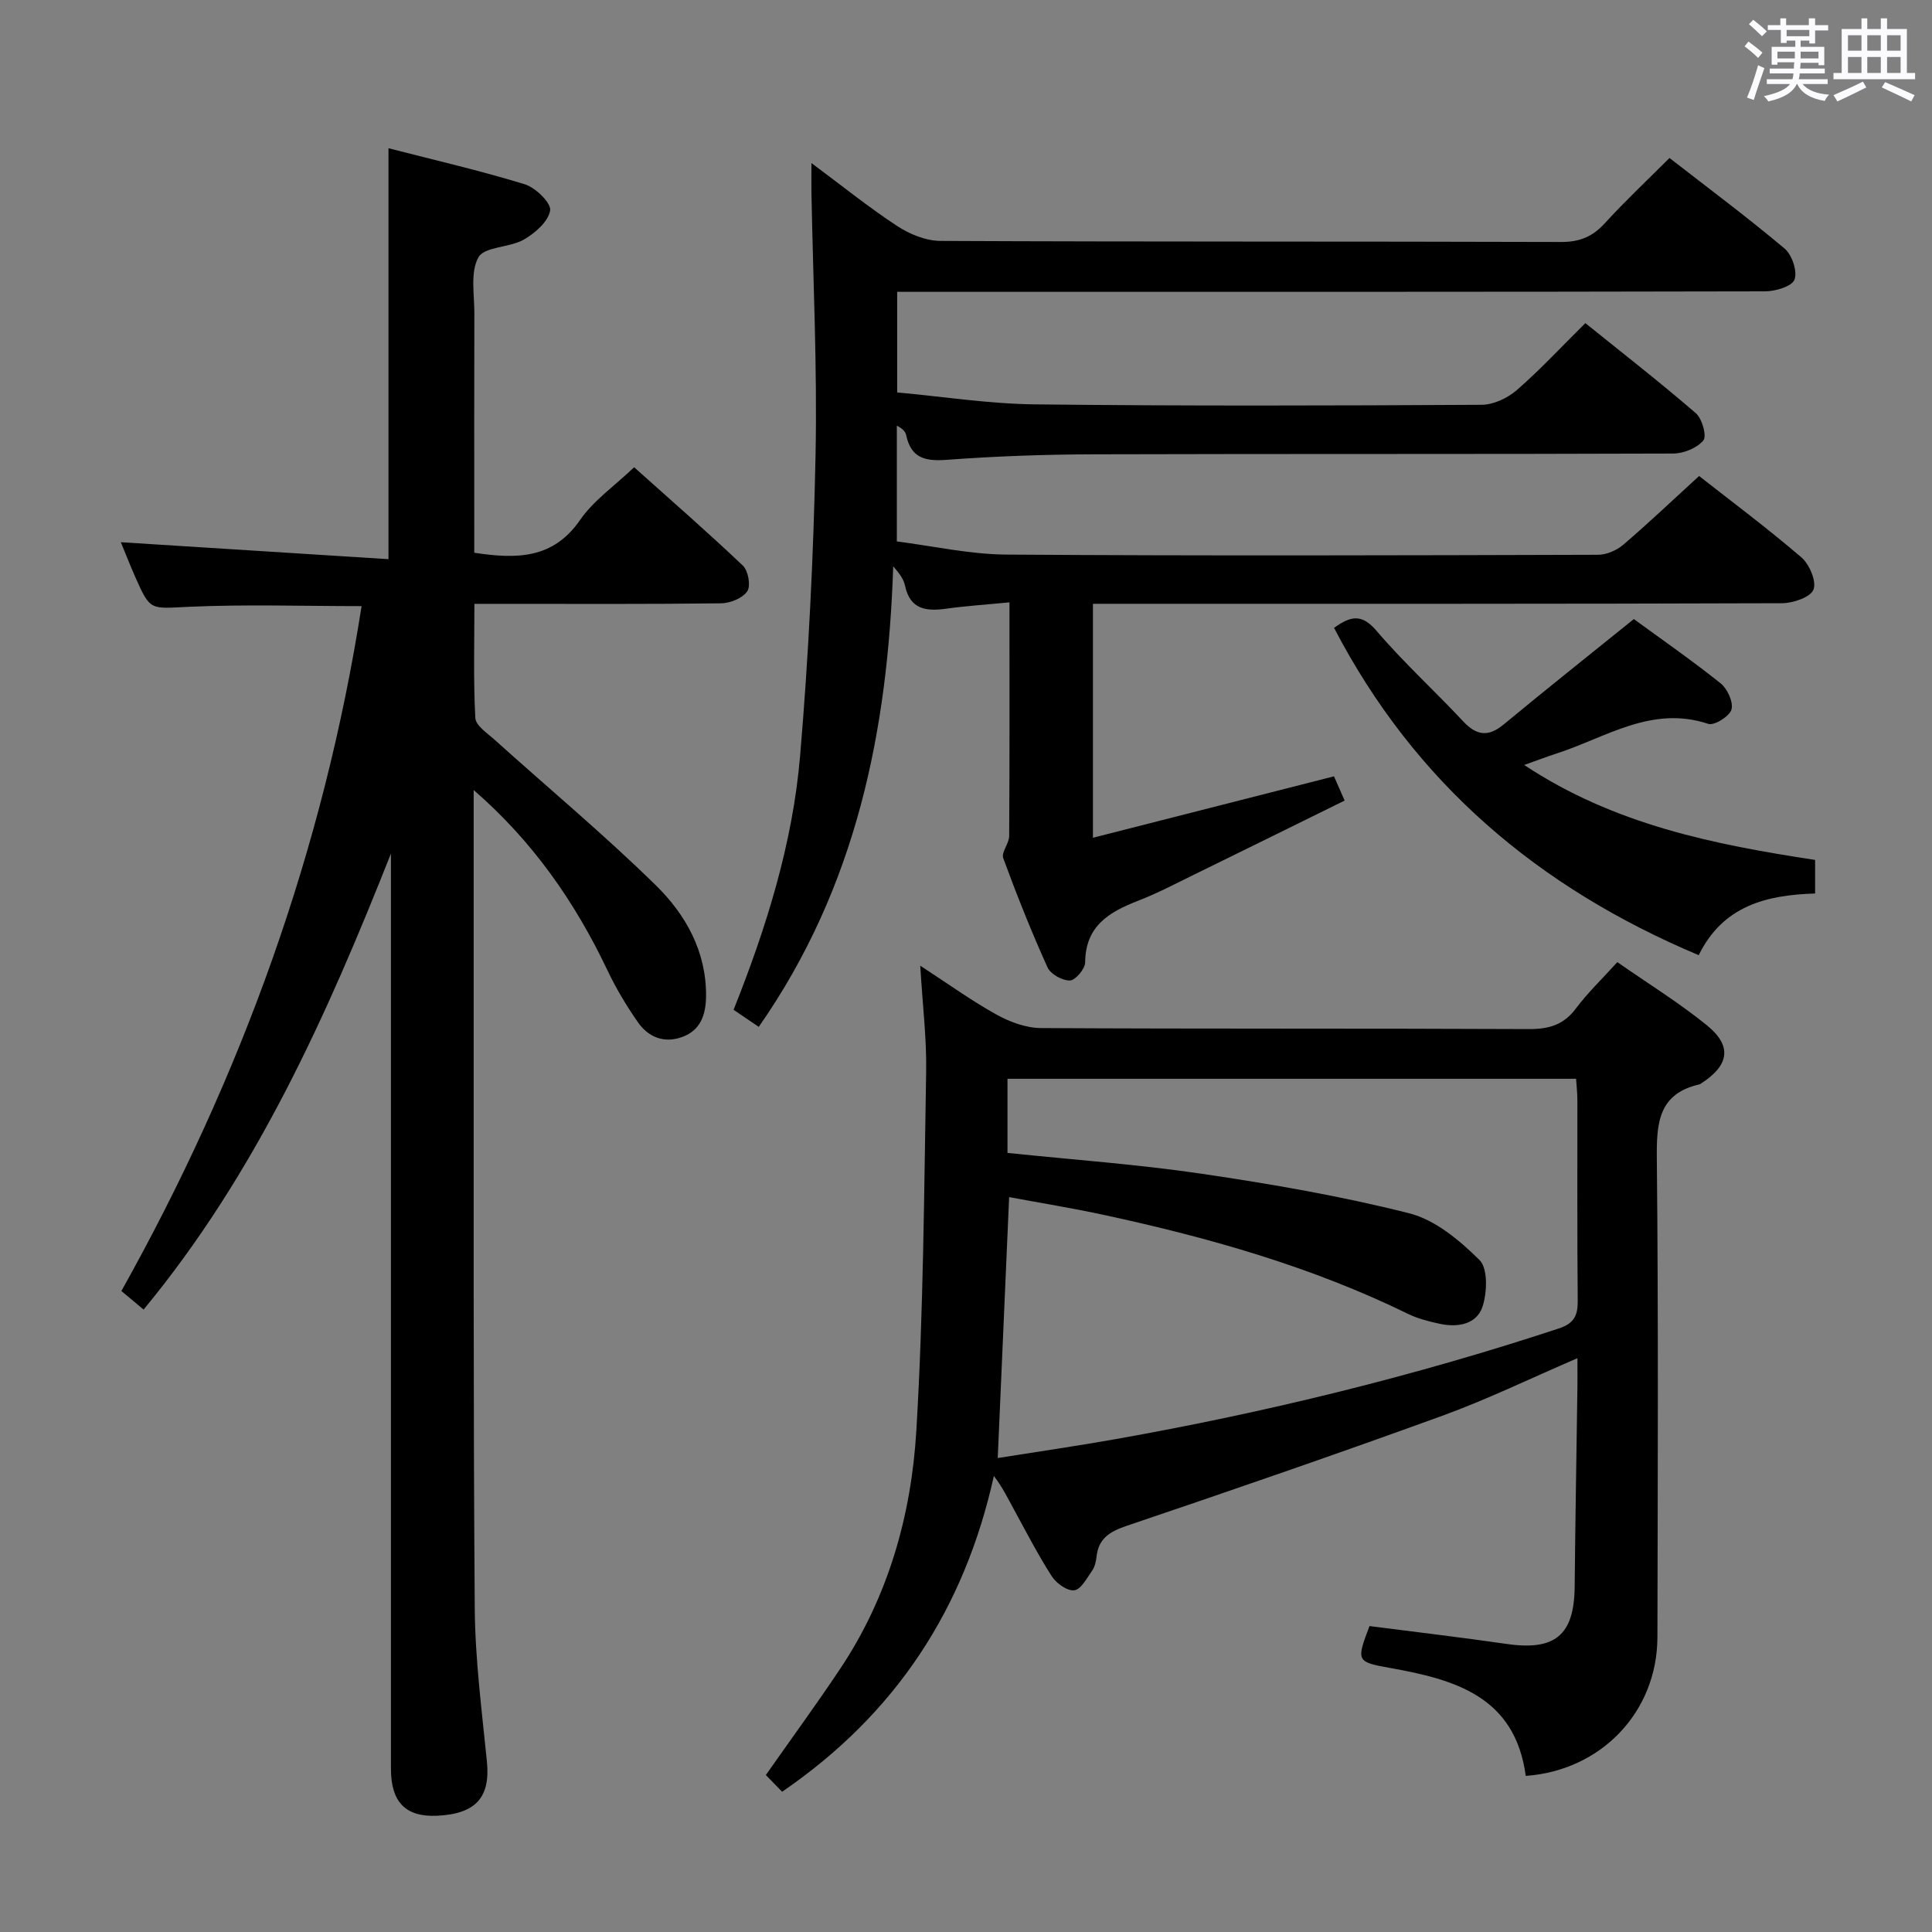 <svg enable-background="new 0 0 400 400" viewBox="0 0 400 400" xmlns="http://www.w3.org/2000/svg"><rect x="0" y="0" width="400" height="400" fill="#808080" stroke="none"/><path d="m361.2 9.6.8-1c.9.7 1.9 1.4 2.9 2.3l-.9 1.1c-1-1-2-1.8-2.8-2.4zm.5 10.6c.9-2.1 1.6-4.3 2.3-6.7.4.2.8.4 1.3.6-.7 2.1-1.5 4.3-2.2 6.6zm.4-15.2.9-.9c1 .8 2 1.6 2.8 2.4l-1 1c-.9-.9-1.8-1.7-2.7-2.5zm12.5-1.2h1.2v1.4h2.7v1.1h-2.7v2.7h-1.2v-.6h-1.8v1.3h4.9v3.8h-1.2v-.5h-3.7c0 .4-.1.9-.1 1.2h5.1v1h-5.2c0 .5-.1.9-.2 1.2h6v1h-5.2c1.1 1.3 2.9 2 5.5 2.2-.4.4-.7.8-.9 1.3-2.9-.5-4.8-1.6-5.7-3.5h-.1c-.8 1.7-2.7 2.9-5.9 3.6-.2-.4-.6-.8-.9-1.1 2.8-.6 4.6-1.4 5.4-2.5h-4.8v-1h5.3c.1-.3.2-.7.2-1.2h-4.9v-1h5c0-.4 0-.8.1-1.3h-3.5v.5h-1.2v-3.7h4.9v-1.3h-1.8v.5h-1.2v-2.7h-2.7v-1h2.6v-1.4h1.2v1.4h4.7v-1.4zm-6.6 8.3h3.6c0-.4 0-.9 0-1.4h-3.6zm1.9-4.6h4.7v-1.3h-4.7zm6.6 3.2h-3.7v1.4h3.7z" fill="#fbfafc"/><path d="m385.3 3.8h1.3v2.2h2.8v-2.2h1.3v2.2h4.1v9.1h1.7v1.3h-16.9v-1.3h1.7v-9.1h4.1v-2.2zm.4 13.1.7 1.2c-1.8.9-3.8 1.9-6 2.9-.2-.4-.5-.8-.8-1.3 2.3-1 4.3-1.9 6.1-2.8zm-3.1-6.4h2.8v-3.2h-2.8zm0 4.6h2.8v-3.3h-2.8zm4-4.6h2.8v-3.2h-2.8zm0 4.6h2.8v-3.3h-2.8zm3.7 1.9c2.1.9 4.1 1.8 6.1 2.7l-.7 1.3c-2.2-1.1-4.2-2-6.1-2.9zm3.2-9.7h-2.8v3.2h2.8v-3.1zm-2.8 7.8h2.8v-3.3h-2.8z" fill="#fbfafc"/><g fill="#010000"><path d="m209 124.71c-4.79.47-8.91.73-12.99 1.3-4.17.58-7.57.27-8.64-4.77-.29-1.38-1.23-2.62-2.44-3.99-1.12 34.01-7.59 66.36-27.84 95.35-1.69-1.14-3.37-2.28-5.21-3.53 6.83-17.14 12.23-34.46 13.77-52.54 1.76-20.7 2.78-41.49 3.2-62.26.37-18.13-.52-36.28-.85-54.42-.03-1.76 0-3.53 0-6.09 6.3 4.68 11.83 9.15 17.74 13.03 2.59 1.7 5.96 3.07 8.98 3.09 42.83.2 85.66.08 128.49.22 3.85.01 6.52-1.1 9.06-3.89 4.14-4.54 8.64-8.76 13.38-13.5 8 6.22 16.11 12.26 23.83 18.75 1.54 1.3 2.69 4.72 2.05 6.43-.52 1.41-3.96 2.43-6.11 2.43-57.66.13-115.32.1-172.98.1-2.12 0-4.24 0-6.69 0v20.83c9.46.86 18.97 2.36 28.5 2.47 30.83.35 61.66.26 92.49.09 2.46-.01 5.38-1.38 7.29-3.04 4.77-4.14 9.08-8.8 14.2-13.87 7.57 6.1 15.39 12.19 22.88 18.65 1.3 1.13 2.3 4.74 1.55 5.64-1.32 1.58-4.08 2.7-6.24 2.71-40 .15-79.99.04-119.99.16-10.14.03-20.3.39-30.41 1.14-4.47.34-7.39-.35-8.4-5.08-.16-.75-.75-1.4-1.94-1.99v23.97c7.32.92 14.99 2.66 22.68 2.72 40.83.28 81.66.16 122.49.04 1.76 0 3.86-.91 5.22-2.07 5.19-4.43 10.14-9.15 15.71-14.24 6.43 5.05 14 10.7 21.16 16.83 1.68 1.44 3.19 4.99 2.52 6.69-.62 1.59-4.23 2.81-6.53 2.82-45.5.16-90.99.12-136.49.12-1.96 0-3.92 0-6.16 0v48.44c16.75-4.27 33.11-8.44 49.91-12.72.61 1.4 1.32 3 2.2 5.02-10.48 5.16-20.73 10.23-31 15.25-3.88 1.9-7.73 3.93-11.75 5.49-6.01 2.33-10.91 5.22-10.97 12.76-.01 1.34-2.01 3.71-3.15 3.75-1.56.05-4.01-1.31-4.64-2.71-3.35-7.41-6.37-14.98-9.17-22.62-.44-1.2 1.22-3.03 1.23-4.57.1-15.81.06-31.62.06-48.39z"/><path d="m98.07 163.57c0 13.45-.01 26.89 0 40.34.03 43-.1 86 .22 128.99.08 10.61 1.46 21.22 2.52 31.8.74 7.38-2.26 10.86-10.32 11.23-6.49.3-9.55-2.8-9.55-9.73-.01-61.33 0-122.66 0-183.99 0-1.83 0-3.66 0-5.49-13.26 33.5-27.88 66.18-51.21 94.41-1.59-1.33-2.97-2.48-4.6-3.84 24.85-44.39 41.87-91.41 49.73-141.8-12.17 0-23.98-.39-35.74.14-7.97.36-7.96.94-11.05-6.02-1.14-2.56-2.15-5.18-3.05-7.35 18.4 1.17 36.8 2.33 55.41 3.51 0-28.97 0-56.68 0-85.08 9.45 2.44 18.94 4.61 28.21 7.46 2.24.69 5.5 3.87 5.26 5.42-.36 2.29-3.13 4.71-5.46 6.04-2.95 1.69-8.11 1.42-9.38 3.66-1.74 3.07-.83 7.7-.85 11.66-.05 14.67-.02 29.33-.02 44v5.51c8.77 1.33 16.32 1.32 21.93-6.81 2.78-4.02 7.08-6.99 11.17-10.89 7.35 6.58 15.09 13.32 22.53 20.38 1.1 1.05 1.65 4.19.9 5.29-.97 1.43-3.51 2.47-5.39 2.5-15 .19-30 .11-45 .11-1.81 0-3.63 0-6.11 0 0 8.09-.23 15.88.19 23.63.09 1.59 2.52 3.18 4.05 4.56 11.11 10 22.61 19.59 33.28 30.04 6.2 6.07 10.53 13.72 10.44 23.02-.04 3.78-1.1 7.02-4.92 8.42-3.76 1.38-7.03.06-9.21-3.08-2.36-3.39-4.51-6.98-6.28-10.71-6.71-14.13-15.47-26.72-27.7-37.33z"/><path d="m334.85 199.2c6.4 4.46 12.78 8.4 18.55 13.08 5.26 4.28 4.62 8.24-1.1 11.97-.14.09-.27.22-.43.25-8.59 1.96-8.91 8.09-8.84 15.47.33 32.99.19 65.99.12 98.98-.03 15.49-11.65 27.62-27.26 28.73-2.21-16.45-14.65-19.95-28.1-22.35-7.02-1.25-6.98-1.45-4.25-8.67 9.38 1.21 18.91 2.33 28.4 3.7 10.05 1.46 13.99-1.83 14.08-11.9.13-13.81.38-27.63.57-41.44.02-1.78 0-3.56 0-5.82-9.77 4.2-18.7 8.55-27.98 11.92-21.68 7.88-43.5 15.4-65.35 22.79-3.51 1.19-5.83 2.6-6.24 6.42-.11.97-.35 2.06-.89 2.83-1.09 1.55-2.28 3.88-3.7 4.09-1.41.21-3.71-1.42-4.65-2.87-2.87-4.46-5.31-9.21-7.86-13.87-1.24-2.26-2.35-4.58-4.15-6.93-6.08 27.45-20.23 49.21-43.84 65.38-.96-.98-2.17-2.23-3.37-3.46 5.36-7.64 10.54-14.72 15.4-22.01 9.95-14.91 14.72-31.78 15.76-49.31 1.47-24.73 1.6-49.55 2.03-74.34.12-6.78-.73-13.58-1.22-21.9 5.96 3.88 10.72 7.32 15.82 10.14 2.75 1.52 6.09 2.75 9.16 2.77 33.66.19 67.32.05 100.98.21 4.16.02 7.24-.84 9.8-4.29 2.45-3.26 5.46-6.14 8.56-9.57zm-8.54 24.15c-39.38 0-78.43 0-117.72 0v15.35c13.54 1.41 26.97 2.36 40.25 4.32 14.41 2.13 28.83 4.61 42.93 8.18 5.38 1.36 10.44 5.61 14.54 9.67 1.76 1.74 1.59 6.63.66 9.57-1.19 3.74-5.1 4.44-8.83 3.65-2.25-.48-4.56-1.06-6.61-2.06-19.98-9.78-41.19-15.78-62.82-20.46-6.55-1.42-13.18-2.49-19.78-3.72-.81 18.44-1.58 36.07-2.36 54.02 8.47-1.35 16.51-2.51 24.5-3.93 31.07-5.52 61.66-13 91.65-22.89 3.19-1.05 3.96-2.68 3.93-5.76-.13-13.83-.05-27.66-.07-41.49 0-1.48-.17-2.94-.27-4.45z"/><path d="m338.27 128.17c5.73 4.19 12.02 8.55 17.98 13.32 1.4 1.12 2.66 3.9 2.23 5.41-.4 1.4-3.56 3.38-4.8 2.97-11.71-3.9-21.18 2.82-31.36 6.12-2.04.66-4.04 1.43-6.75 2.39 18.62 12.35 39.27 16.47 60.23 19.66v6.95c-10.1.31-19.08 2.53-24.1 12.77-33.14-13.95-58.77-35.6-75.5-67.77 3.39-2.4 5.68-3.05 8.81.63 5.59 6.56 12.02 12.4 17.91 18.71 2.8 3 5.22 3.3 8.44.63 8.69-7.2 17.53-14.22 26.91-21.79z"/></g></svg>